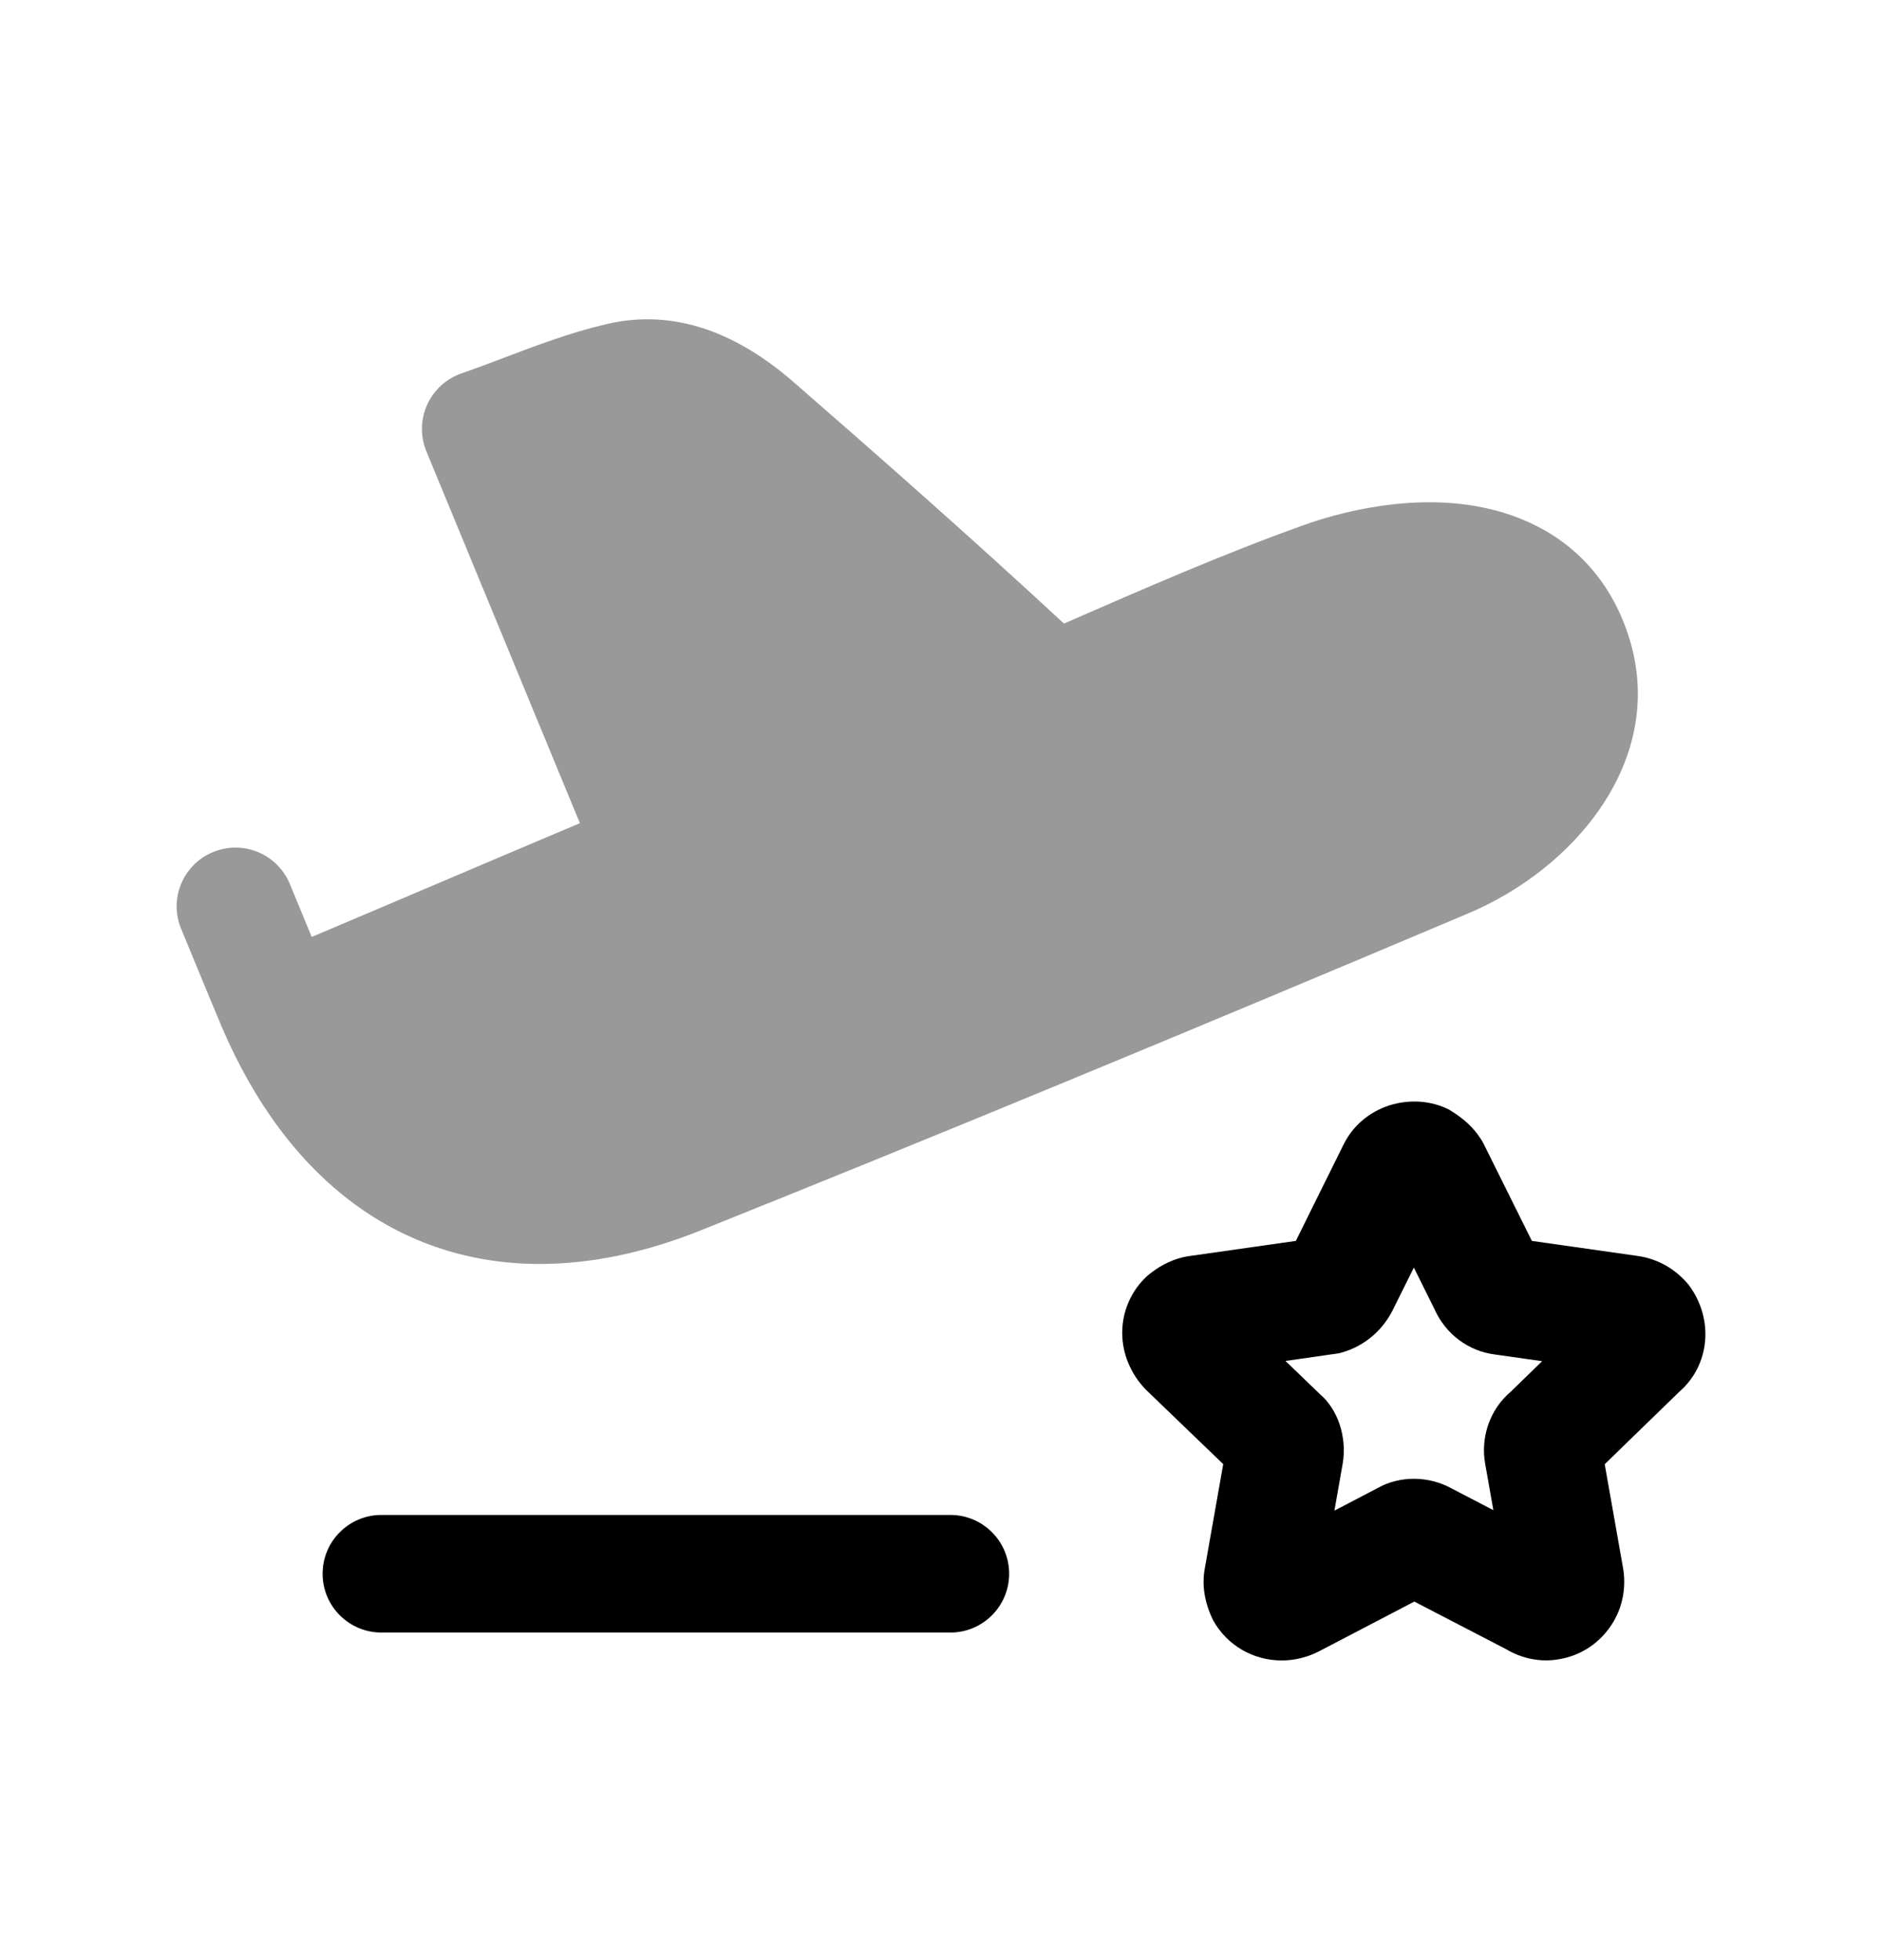 <svg width="24" height="25" viewBox="0 0 24 25" fill="none" xmlns="http://www.w3.org/2000/svg">
<path opacity="0.4" fill-rule="evenodd" clip-rule="evenodd" d="M8.95 15.687C11.866 14.518 14.97 13.236 18.718 11.652C20.072 11.084 21.221 9.719 20.797 8.208C20.607 7.534 20.196 7.017 19.606 6.714C18.477 6.135 17.129 6.515 16.604 6.705C15.585 7.071 14.601 7.503 13.568 7.953L13.566 7.951C12.336 6.811 11.086 5.714 10.137 4.888C9.34 4.187 8.521 3.936 7.701 4.142C7.265 4.246 6.852 4.402 6.453 4.553C6.267 4.624 6.079 4.695 5.886 4.762C5.69 4.83 5.532 4.974 5.447 5.163C5.362 5.351 5.359 5.565 5.437 5.756L7.395 10.499C6.908 10.704 6.344 10.944 5.777 11.185C5.147 11.453 4.513 11.723 3.975 11.95C3.909 11.791 3.842 11.628 3.788 11.497L3.696 11.274C3.537 10.892 3.1 10.708 2.716 10.868C2.333 11.026 2.151 11.465 2.31 11.847L2.402 12.069C2.538 12.4 2.757 12.931 2.827 13.095C3.671 15.072 5.12 16.121 6.884 16.121C7.535 16.121 8.228 15.978 8.95 15.687Z" fill="black"/>
<path fill-rule="evenodd" clip-rule="evenodd" d="M19.267 17.749C19.002 17.972 18.877 18.328 18.94 18.673L19.044 19.261L18.517 18.987C18.219 18.82 17.85 18.821 17.572 18.977L17.017 19.267L17.123 18.665C17.18 18.321 17.056 17.972 16.833 17.782L16.393 17.358L17.077 17.26C17.366 17.187 17.609 16.999 17.753 16.725L18.03 16.167L18.293 16.697C18.435 17.016 18.726 17.232 19.06 17.275L19.666 17.361L19.267 17.749ZM21.535 16.388C21.371 16.188 21.146 16.058 20.893 16.02L19.535 15.827L18.925 14.599C18.913 14.573 18.898 14.549 18.883 14.525C18.794 14.387 18.672 14.268 18.478 14.152C18.249 14.037 17.98 14.017 17.718 14.098C17.457 14.183 17.249 14.362 17.133 14.599L16.525 15.827L15.14 16.024C14.977 16.053 14.821 16.124 14.676 16.236C14.646 16.258 14.618 16.283 14.592 16.31C14.215 16.698 14.214 17.309 14.61 17.722L15.599 18.674L15.364 20.005C15.326 20.21 15.356 20.432 15.471 20.667C15.652 20.992 15.989 21.178 16.344 21.178C16.5 21.178 16.659 21.142 16.81 21.067L18.036 20.427L19.208 21.035C19.412 21.157 19.653 21.202 19.87 21.164C20.131 21.124 20.362 20.984 20.519 20.769C20.676 20.557 20.743 20.286 20.7 20.012L20.464 18.675L21.417 17.749C21.803 17.414 21.863 16.827 21.535 16.388Z" fill="black"/>
<path fill-rule="evenodd" clip-rule="evenodd" d="M12.119 19.322H4.864C4.45 19.322 4.114 19.658 4.114 20.072C4.114 20.486 4.45 20.822 4.864 20.822H12.119C12.533 20.822 12.869 20.486 12.869 20.072C12.869 19.658 12.533 19.322 12.119 19.322Z" fill="black"/>
</svg>